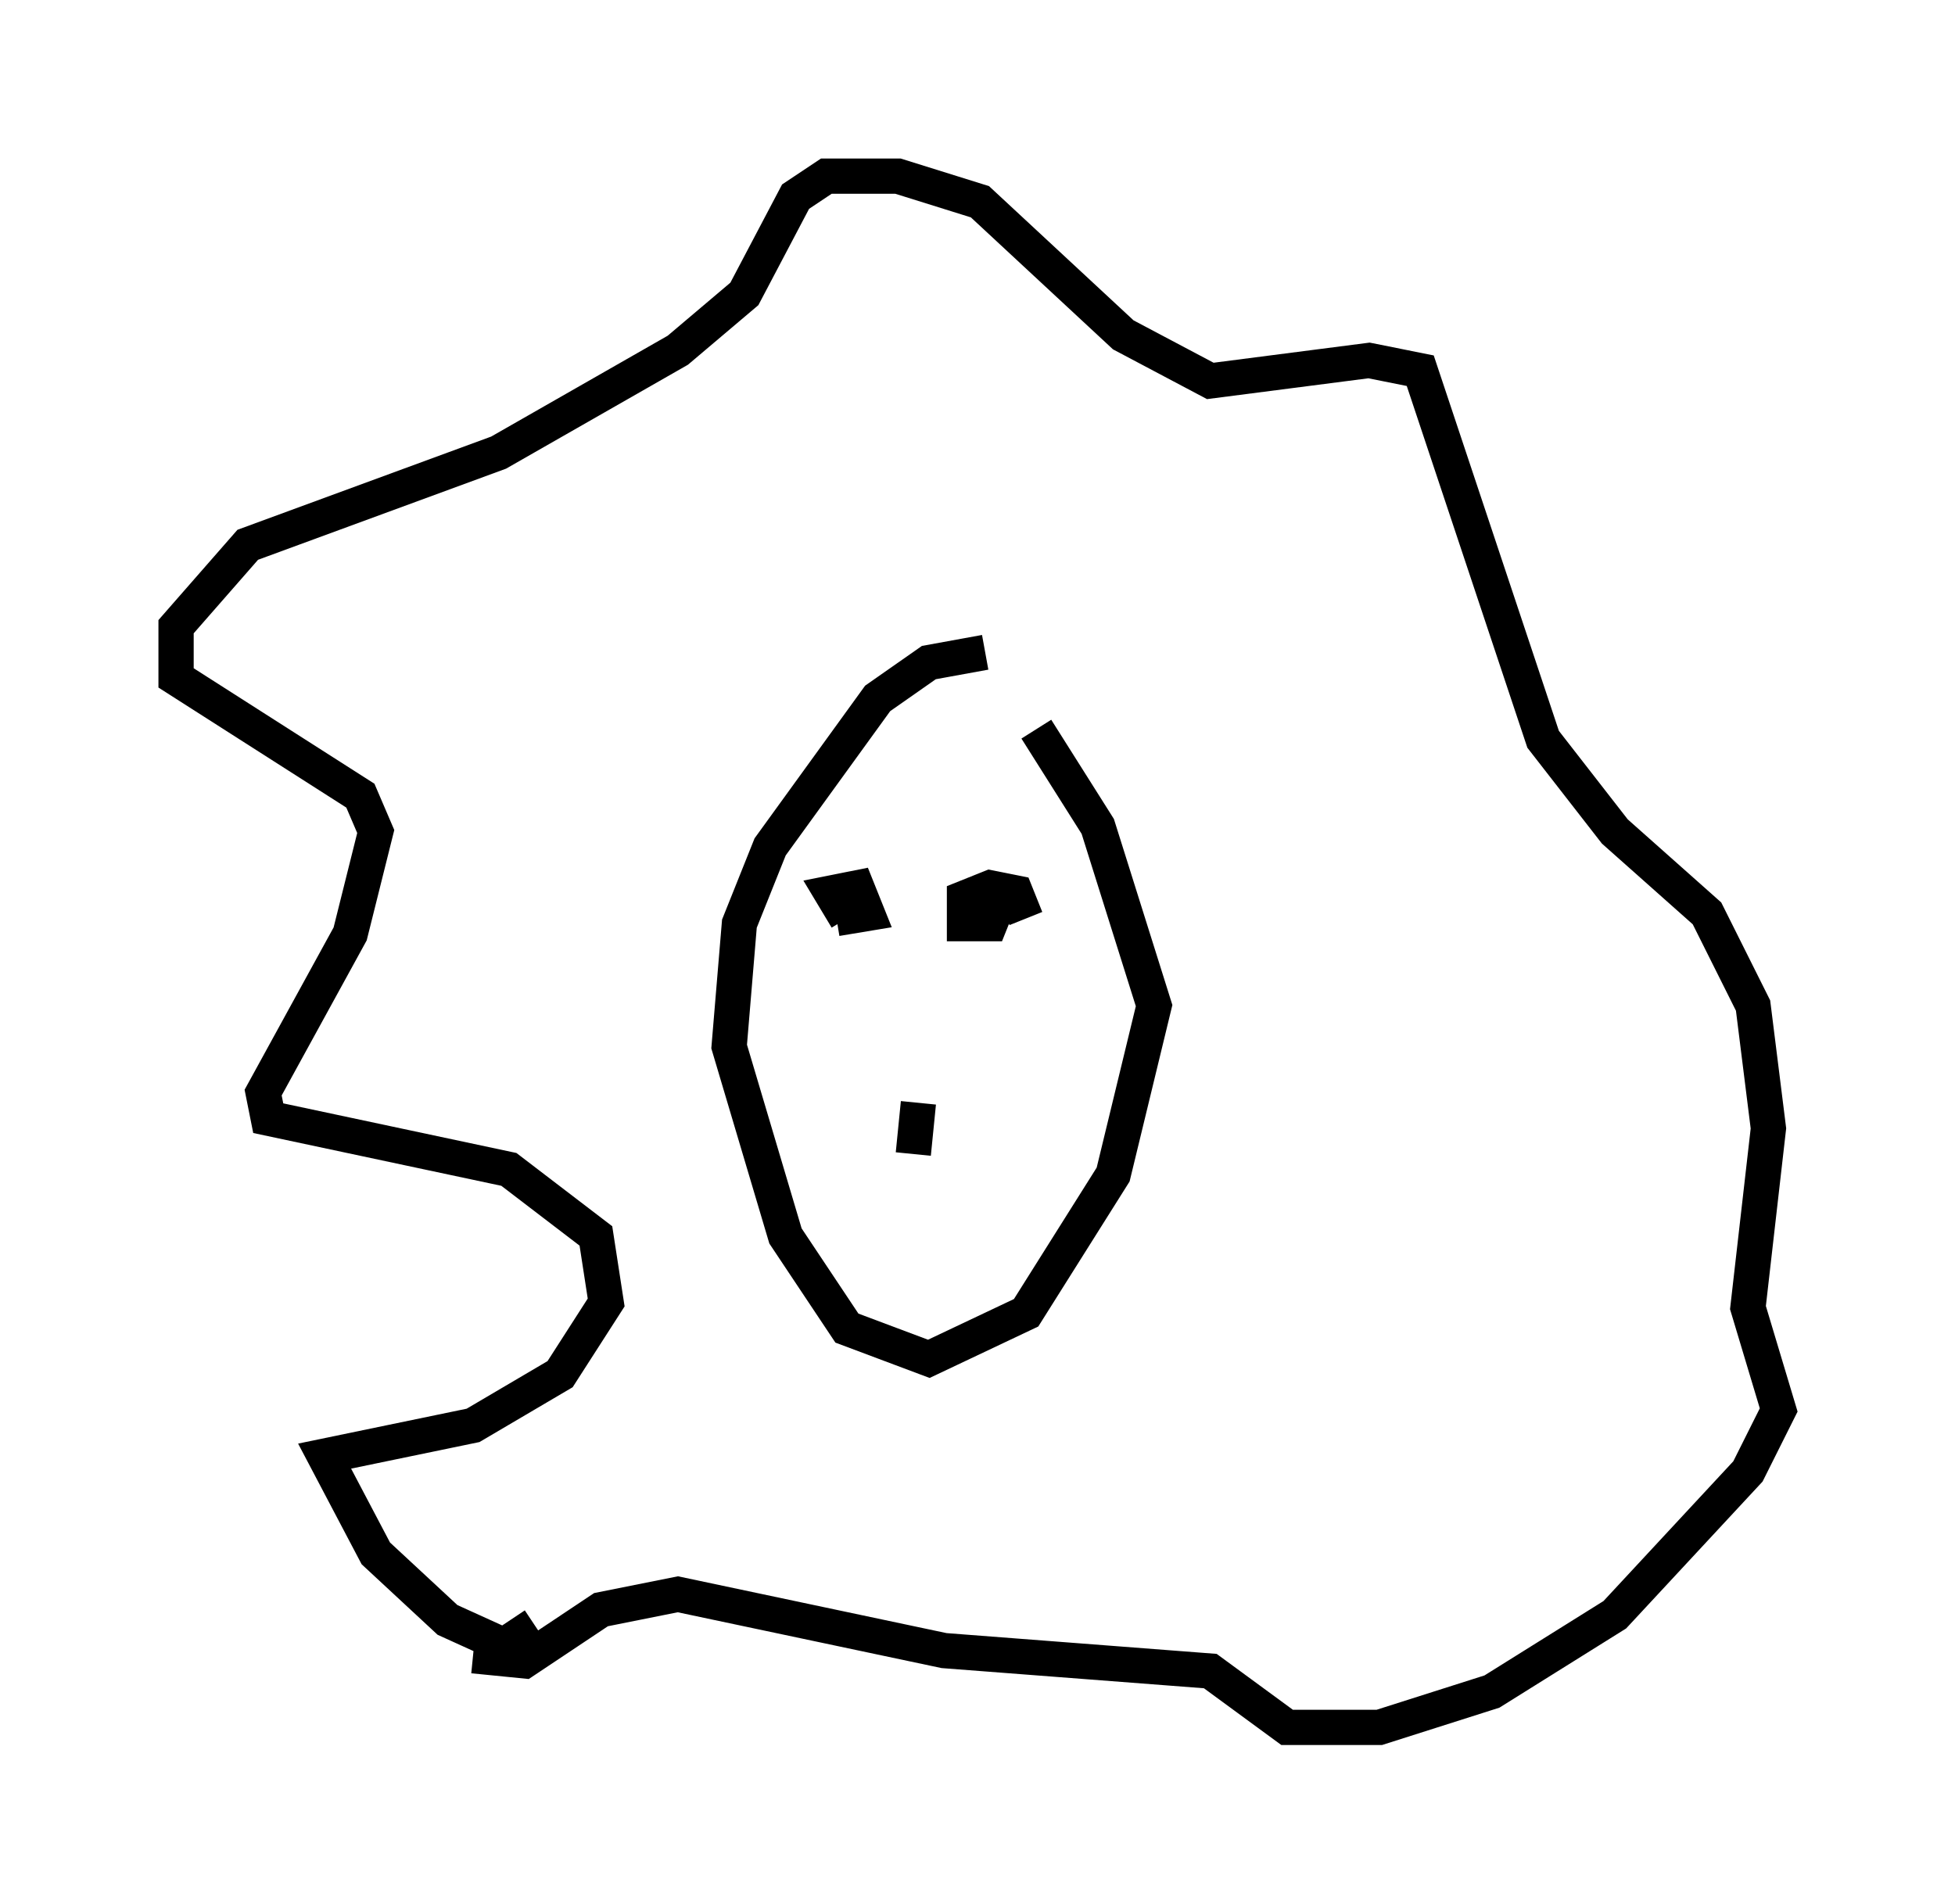 <?xml version="1.0" encoding="utf-8" ?>
<svg baseProfile="full" height="54.011" version="1.1" width="55.464" xmlns="http://www.w3.org/2000/svg" xmlns:ev="http://www.w3.org/2001/xml-events" xmlns:xlink="http://www.w3.org/1999/xlink"><defs /><rect fill="white" height="54.011" width="55.464" x="0" y="0" /><path d="M29.257, 19.961 m-1.307, -1.453 l-1.598, 0.291 -1.453, 1.017 l-3.05, 4.212 -0.872, 2.179 l-0.291, 3.486 1.598, 5.374 l1.743, 2.615 2.324, 0.872 l2.76, -1.307 2.469, -3.922 l1.162, -4.793 -1.598, -5.084 l-1.743, -2.76 m-14.235, 25.419 l-0.872, 0.581 -1.598, -0.726 l-2.034, -1.888 -1.453, -2.76 l4.212, -0.872 2.469, -1.453 l1.307, -2.034 -0.291, -1.888 l-2.469, -1.888 -6.827, -1.453 l-0.145, -0.726 2.469, -4.503 l0.726, -2.905 -0.436, -1.017 l-5.229, -3.341 0.0, -1.453 l2.034, -2.324 7.117, -2.615 l5.084, -2.905 1.888, -1.598 l1.453, -2.76 0.872, -0.581 l2.034, 0.0 2.324, 0.726 l4.067, 3.777 2.469, 1.307 l4.503, -0.581 1.453, 0.291 l3.486, 10.458 2.034, 2.615 l2.615, 2.324 1.307, 2.615 l0.436, 3.486 -0.581, 5.084 l0.872, 2.905 -0.872, 1.743 l-3.777, 4.067 -3.486, 2.179 l-3.196, 1.017 -2.615, 0.0 l-2.179, -1.598 -7.553, -0.581 l-7.553, -1.598 -2.179, 0.436 l-2.179, 1.453 -1.453, -0.145 m10.603, -20.916 l-0.436, -0.726 0.726, -0.145 l0.291, 0.726 -0.872, 0.145 m4.648, -0.581 l-0.291, 0.726 -0.726, 0.0 l0.0, -0.726 0.726, -0.291 l0.726, 0.145 0.291, 0.726 m-3.05, 5.229 l-0.145, 1.453 " fill="none" stroke="black" stroke-width="1" /></svg>